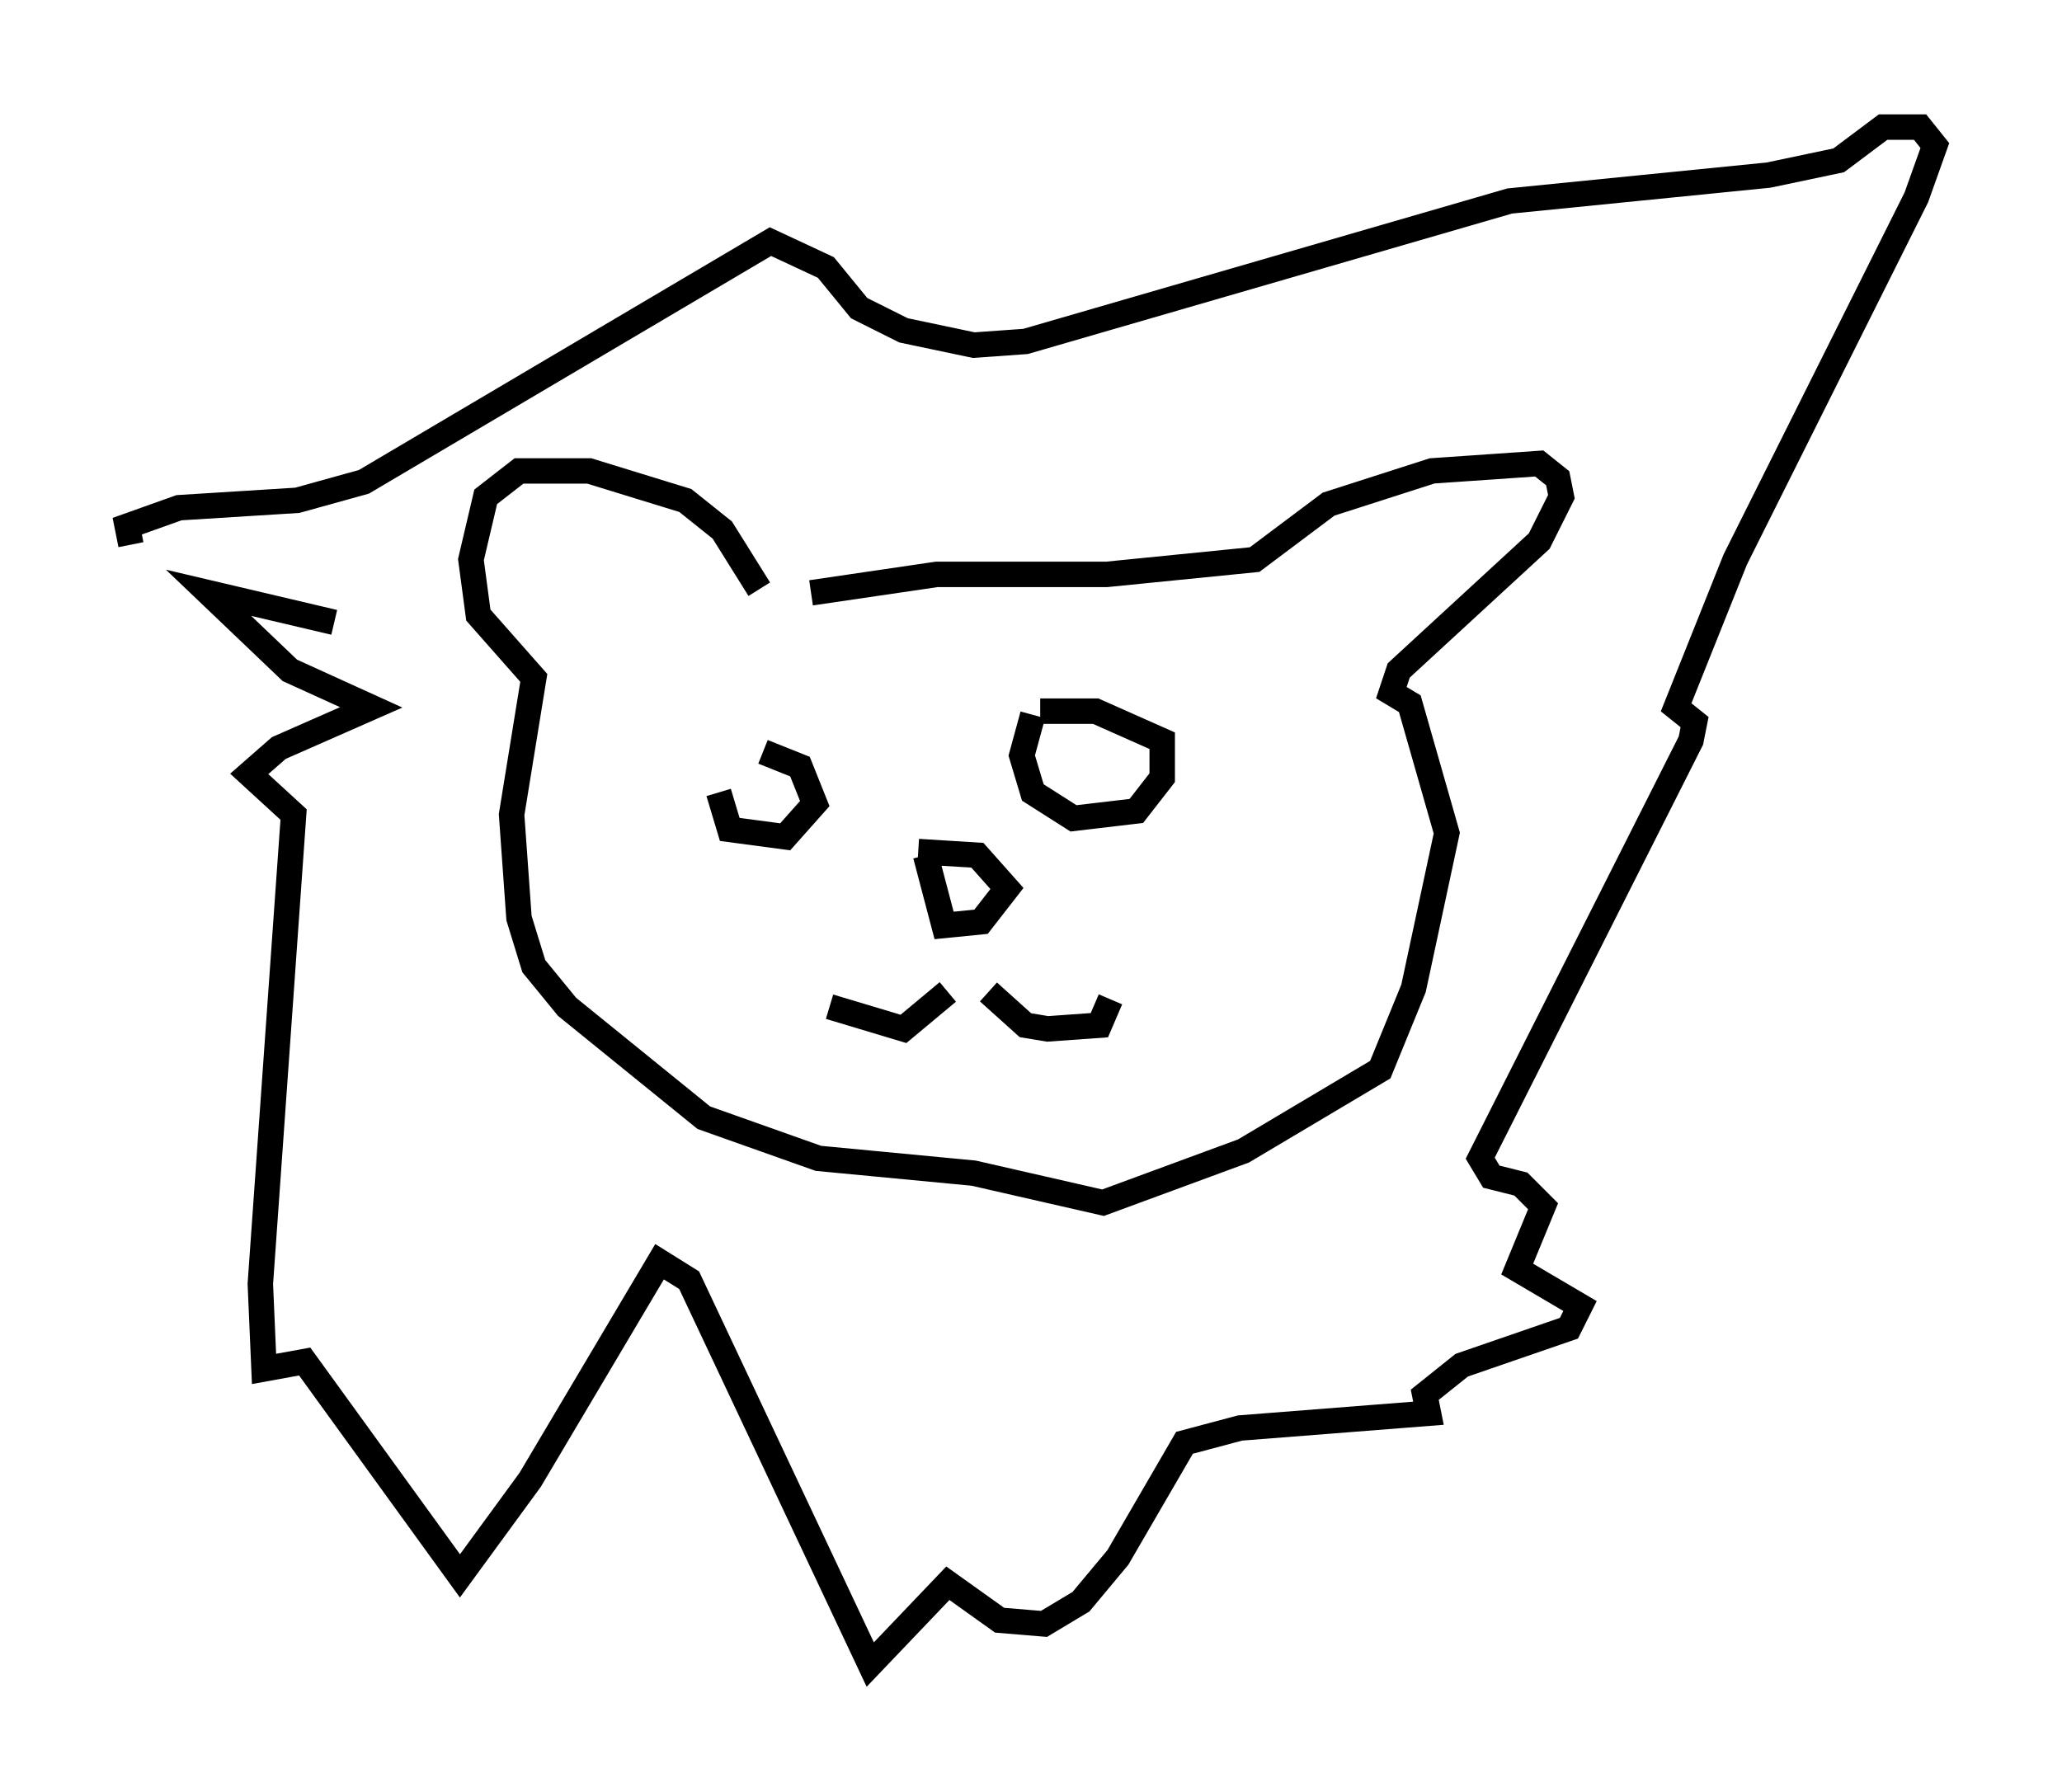 <?xml version="1.0" encoding="utf-8" ?>
<svg baseProfile="full" height="70.424" version="1.1" width="81.028" xmlns="http://www.w3.org/2000/svg" xmlns:ev="http://www.w3.org/2001/xml-events" xmlns:xlink="http://www.w3.org/1999/xlink"><defs /><rect fill="white" height="70.424" width="81.028" x="0" y="0" /><path d="M28.676, 28.385 m-0.436, 2.76 l0.436, 1.453 2.179, 0.291 l1.162, -1.307 -0.581, -1.453 l-1.453, -0.581 m10.603, -1.453 l-0.436, 1.598 0.436, 1.453 l1.598, 1.017 2.469, -0.291 l1.017, -1.307 0.0, -1.453 l-2.615, -1.162 -2.179, 0.0 m-11.039, -4.793 l-1.453, -2.324 -1.453, -1.162 l-3.777, -1.162 -2.76, 0.0 l-1.307, 1.017 -0.581, 2.469 l0.291, 2.179 2.179, 2.469 l-0.872, 5.374 0.291, 4.067 l0.581, 1.888 1.307, 1.598 l5.374, 4.358 4.503, 1.598 l6.101, 0.581 5.084, 1.162 l5.52, -2.034 5.374, -3.196 l1.307, -3.196 1.307, -6.101 l-1.453, -5.084 -0.726, -0.436 l0.291, -0.872 5.52, -5.084 l0.872, -1.743 -0.145, -0.726 l-0.726, -0.581 -4.212, 0.291 l-4.067, 1.307 -2.905, 2.179 l-5.81, 0.581 -6.682, 0.0 l-4.939, 0.726 m4.212, 10.168 l2.324, 0.145 1.162, 1.307 l-1.017, 1.307 -1.453, 0.145 l-0.726, -2.76 m2.469, 5.374 l1.453, 1.307 0.872, 0.145 l2.034, -0.145 0.436, -1.017 m-6.391, -0.291 l-1.743, 1.453 -2.905, -0.872 m-19.464, -15.106 l-4.939, -1.162 3.196, 3.05 l3.196, 1.453 -3.631, 1.598 l-1.162, 1.017 1.743, 1.598 l-1.307, 18.447 0.145, 3.341 l1.598, -0.291 6.101, 8.425 l2.76, -3.777 5.084, -8.57 l1.162, 0.726 7.117, 15.106 l3.05, -3.196 2.034, 1.453 l1.743, 0.145 1.453, -0.872 l1.453, -1.743 2.615, -4.503 l2.179, -0.581 7.408, -0.581 l-0.145, -0.726 1.453, -1.162 l4.212, -1.453 0.436, -0.872 l-2.469, -1.453 1.017, -2.469 l-0.872, -0.872 -1.162, -0.291 l-0.436, -0.726 8.279, -16.413 l0.145, -0.726 -0.726, -0.581 l2.324, -5.81 7.117, -14.235 l0.726, -2.034 -0.581, -0.726 l-1.453, 0.0 -1.743, 1.307 l-2.76, 0.581 -10.168, 1.017 l-19.028, 5.52 -2.034, 0.145 l-2.76, -0.581 -1.743, -0.872 l-1.307, -1.598 -2.179, -1.017 l-15.978, 9.441 -2.615, 0.726 l-4.648, 0.291 -2.034, 0.726 l0.145, 0.726 " fill="none" stroke="black" stroke-width="1" /></svg>